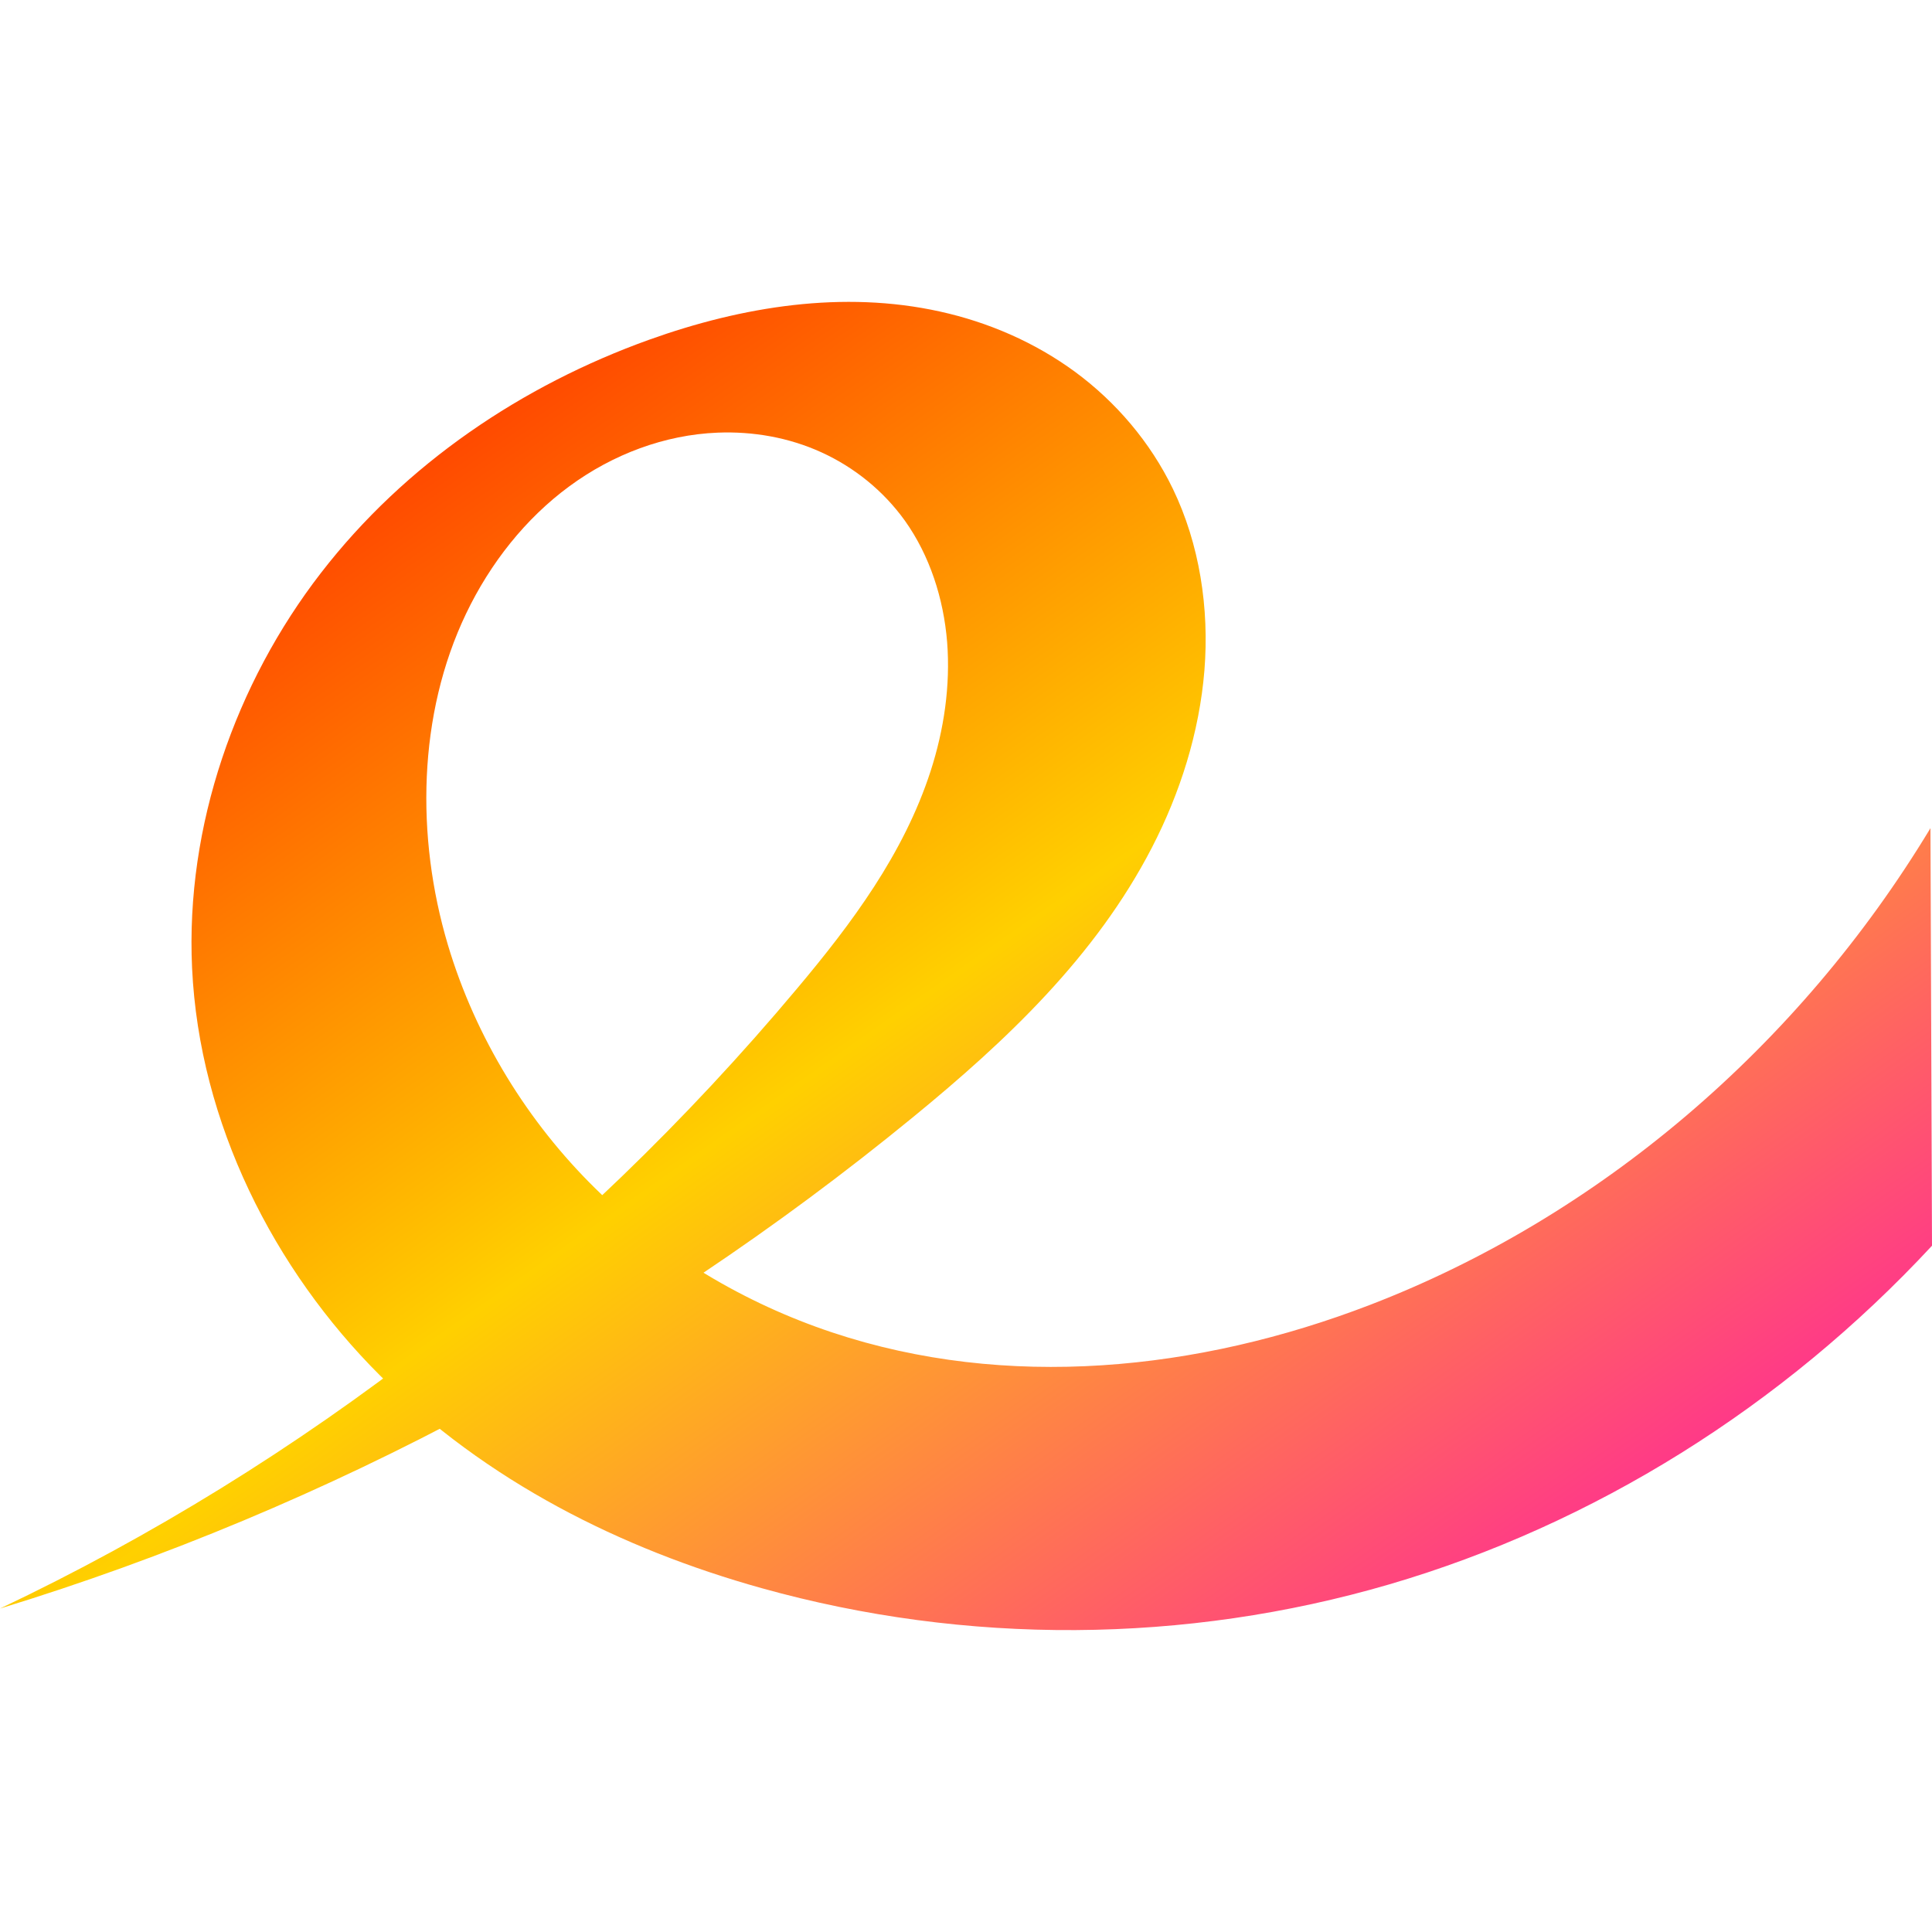 <svg xmlns="http://www.w3.org/2000/svg" xmlns:xlink="http://www.w3.org/1999/xlink" width="64" height="64" viewBox="0 0 64 64" version="1.1"><defs><linearGradient id="linear0" x1="0%" x2="100%" y1="0%" y2="100%"><stop offset="0%" style="stop-color:#ff0000; stop-opacity:1"/><stop offset="50%" style="stop-color:#ffd000; stop-opacity:1"/><stop offset="100%" style="stop-color:#ff00bb; stop-opacity:1"/></linearGradient></defs><g id="surface1"><path style=" stroke:none;fill-rule:nonzero;fill:url(#linear0);" d="M 0 53.285 C 10.914 49.945 21.234 44.391 30.254 37 C 33.316 34.492 36.293 31.691 38.16 28.074 C 39.094 26.266 39.73 24.266 39.898 22.207 C 40.062 20.148 39.738 18.027 38.852 16.191 C 38.102 14.641 36.965 13.316 35.621 12.324 C 34.277 11.336 32.734 10.672 31.137 10.32 C 27.941 9.613 24.598 10.145 21.504 11.254 C 17.324 12.754 13.434 15.348 10.625 18.988 C 7.812 22.629 6.141 27.352 6.363 32.07 C 6.605 37.207 9.074 42.059 12.586 45.562 C 16.098 49.07 20.582 51.312 25.227 52.609 C 32.012 54.504 39.258 54.461 46.023 52.484 C 52.789 50.504 59.055 46.594 64 41.266 L 63.949 27.434 C 59.582 34.672 52.957 40.309 45.391 43.223 C 39.691 45.418 33.344 46.066 27.562 44.137 C 24.672 43.172 21.953 41.566 19.723 39.371 C 17.492 37.18 15.758 34.387 14.836 31.297 C 13.77 27.715 13.84 23.668 15.441 20.324 C 16.242 18.652 17.41 17.176 18.855 16.113 C 20.301 15.047 22.023 14.402 23.773 14.332 C 24.945 14.285 26.133 14.492 27.211 14.984 C 28.293 15.477 29.262 16.254 29.977 17.25 C 30.797 18.402 31.258 19.824 31.375 21.27 C 31.488 22.711 31.27 24.176 30.828 25.543 C 29.941 28.281 28.207 30.602 26.398 32.754 C 19.078 41.488 10.016 48.535 0 53.285 "/></g></svg>
